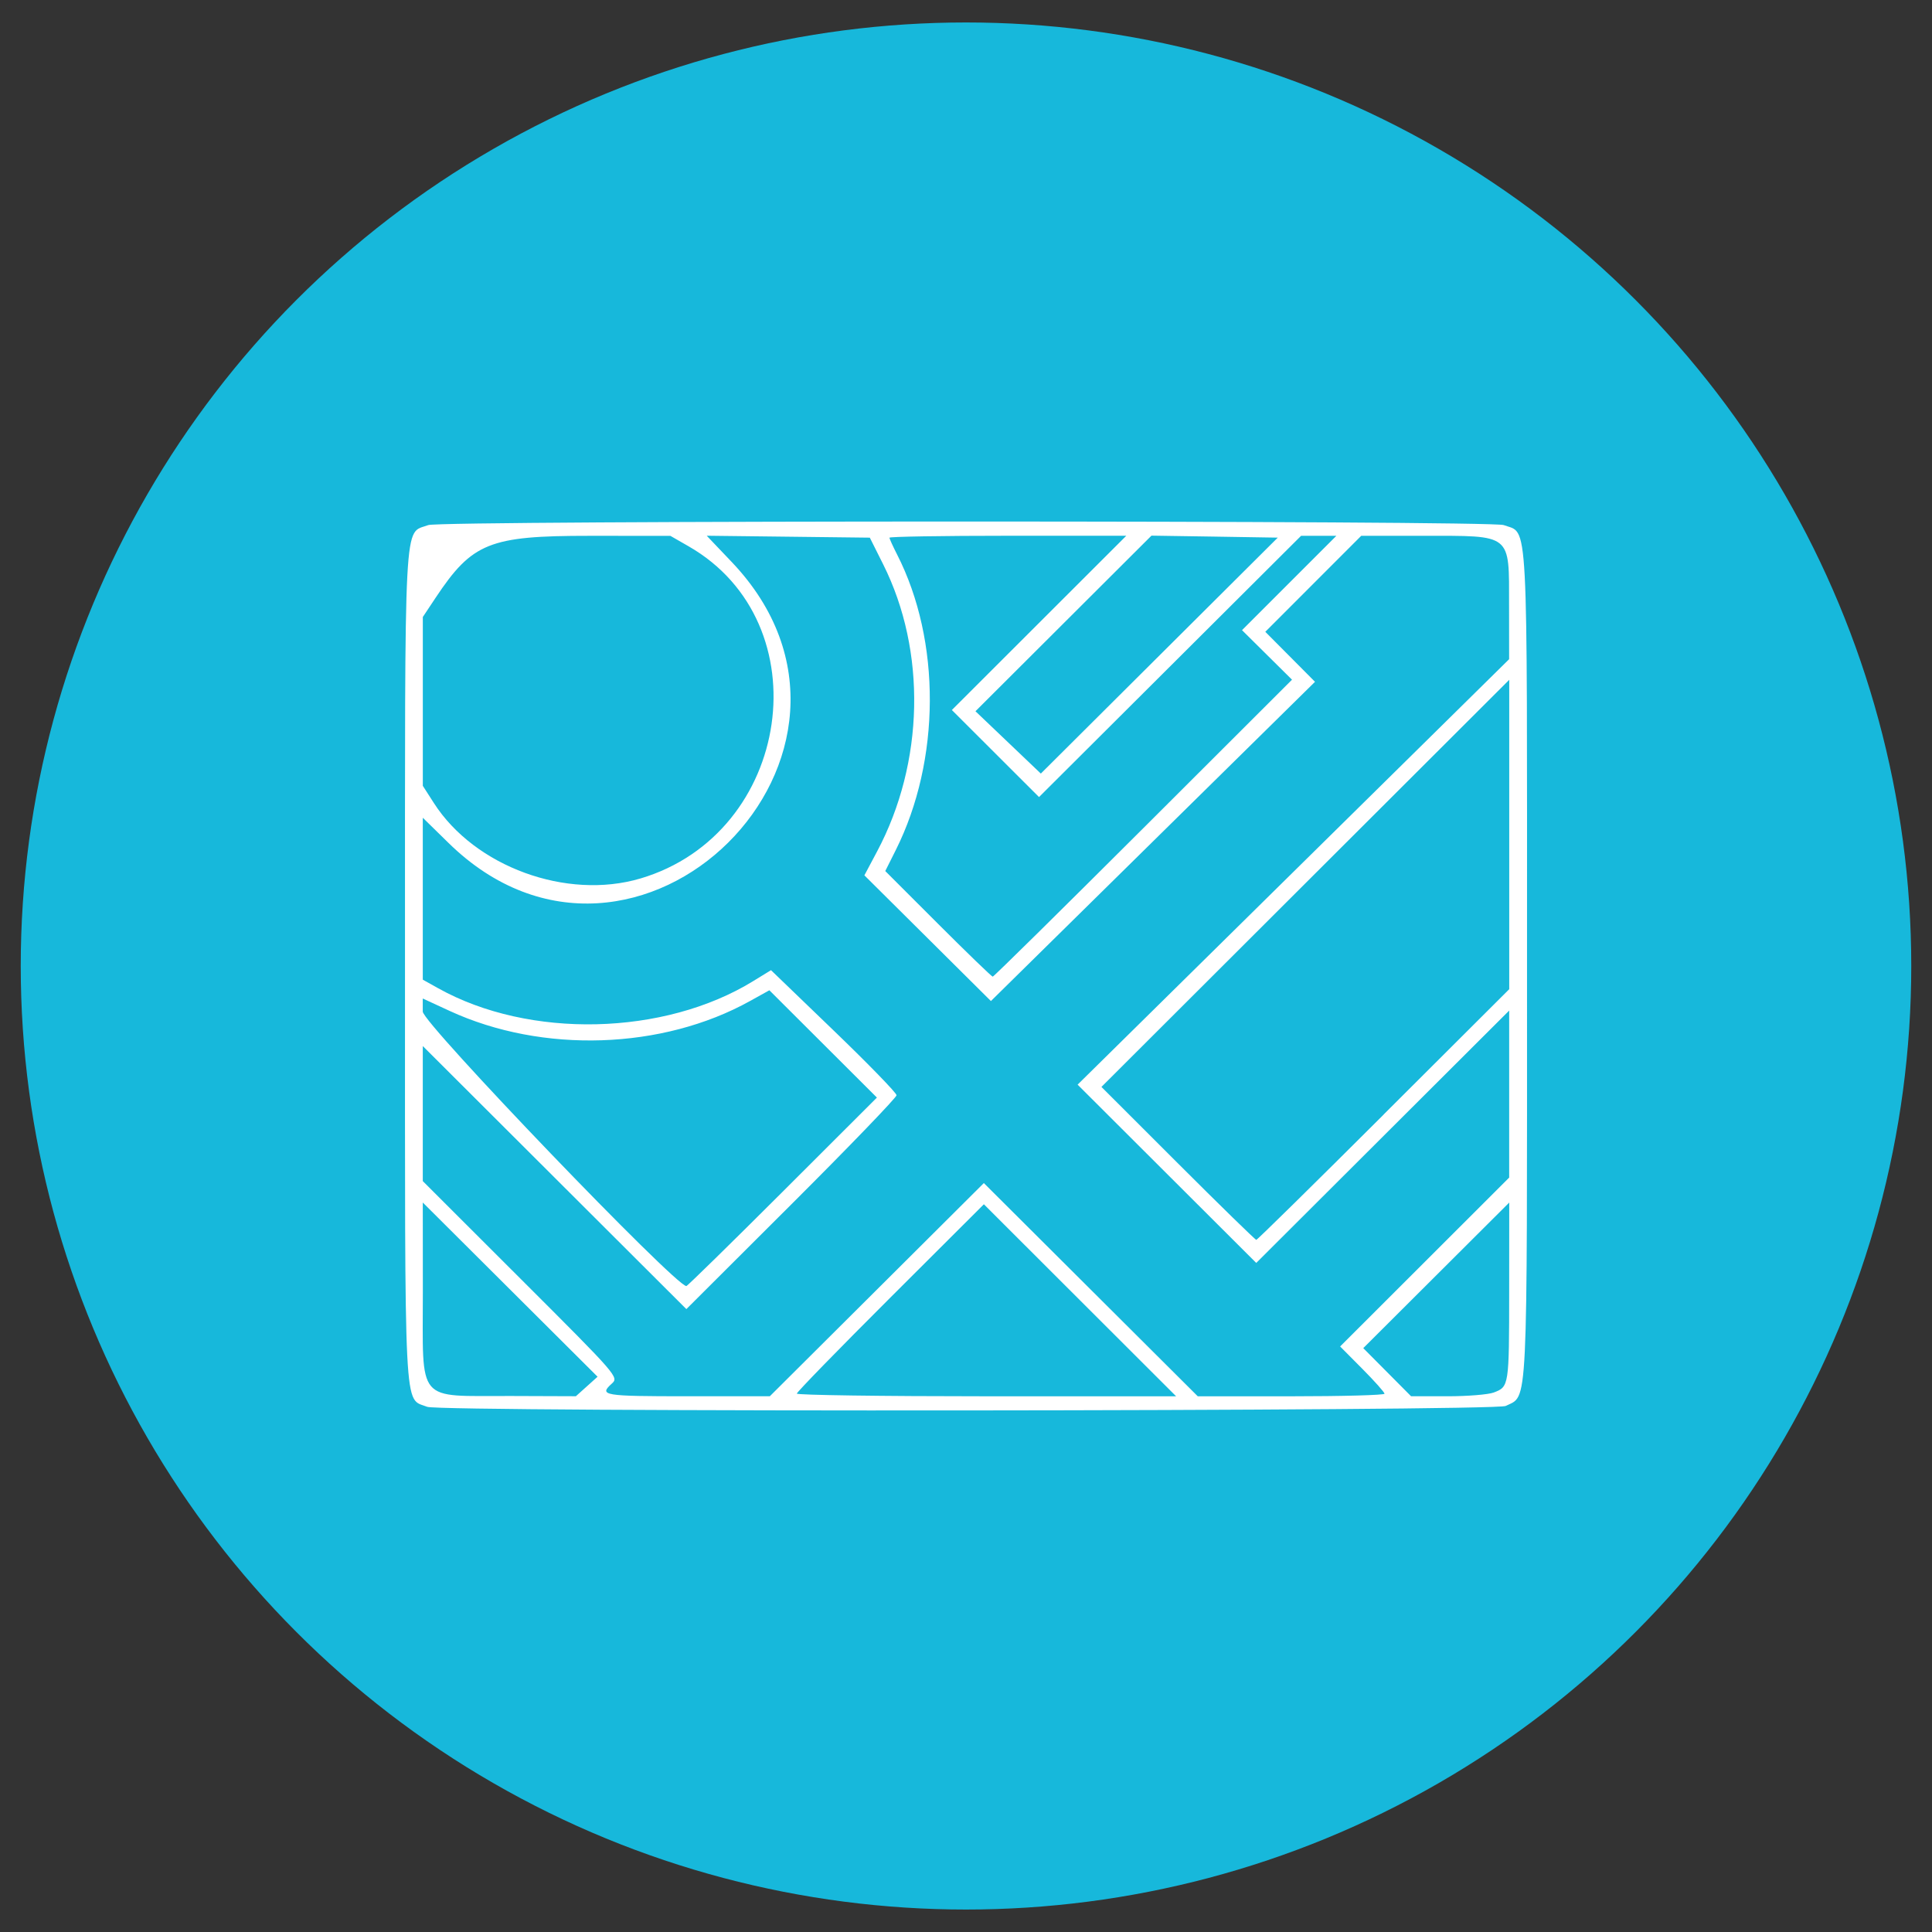<?xml version="1.0" encoding="UTF-8" standalone="no"?>
<!-- Created with Inkscape (http://www.inkscape.org/) -->

<svg
   width="250"
   height="250"
   viewBox="0 0 66.146 66.146"
   version="1.1"
   id="svg1"
   inkscape:version="1.3 (0e150ed6c4, 2023-07-21)"
   sodipodi:docname="catastro.svg"
   xmlns:inkscape="http://www.inkscape.org/namespaces/inkscape"
   xmlns:sodipodi="http://sodipodi.sourceforge.net/DTD/sodipodi-0.dtd"
   xmlns="http://www.w3.org/2000/svg"
   xmlns:svg="http://www.w3.org/2000/svg">
  <rect x="0" y="0" width="66.146" height="66.146" fill="#333333" stroke="none"/>
  <sodipodi:namedview
     id="namedview1"
     pagecolor="#ffffff"
     bordercolor="#000000"
     borderopacity="0.25"
     inkscape:showpageshadow="2"
     inkscape:pageopacity="0.0"
     inkscape:pagecheckerboard="0"
     inkscape:deskcolor="#d1d1d1"
     inkscape:document-units="mm"
     inkscape:zoom="1.9578168"
     inkscape:cx="80.702137"
     inkscape:cy="133.56714"
     inkscape:window-width="1920"
     inkscape:window-height="991"
     inkscape:window-x="-9"
     inkscape:window-y="-9"
     inkscape:window-maximized="1"
     inkscape:current-layer="layer1" />
  <defs
     id="defs1" />
  <g
     inkscape:label="Capa 1"
     inkscape:groupmode="layer"
     id="layer1">
    <ellipse
       style="fill:#17b8db;fill-opacity:1;stroke:#17b8db;stroke-width:0.396;stroke-linecap:round;stroke-linejoin:round;stroke-opacity:0"
       id="path1-7"
       cx="33.073"
       cy="33.073"
       rx="32.363"
       ry="32.304" />
    <path
       style="fill:#ffffff;fill-opacity:1;stroke-width:0.461"
       d="m 14.628,48.166 c -0.811,-0.325 -0.762,0.641 -0.762,-15.091 0,-15.799 -0.054,-14.774 0.8,-15.098 0.427,-0.162 36.388,-0.162 36.815,0 0.854,0.324 0.8,-0.693 0.8,15.037 2.89e-4,15.562 0.04,14.737 -0.731,15.122 -0.37,0.184 -36.463,0.214 -36.921,0.03 z m 5.459,-0.696 0.372,-0.335 -2.992,-2.982 -2.992,-2.982 0.002,3.042 c 0.002,3.884 -0.261,3.571 3.015,3.582 l 2.224,0.008 z m 9.933,-3.315 3.664,-3.65 3.662,3.65 3.662,3.65 h 3.197 c 1.758,0 3.197,-0.04 3.197,-0.088 0,-0.048 -0.342,-0.432 -0.76,-0.853 l -0.76,-0.765 2.894,-2.891 2.894,-2.891 v -2.859 -2.859 l -4.33,4.32 -4.33,4.32 -3.058,-3.052 -3.058,-3.052 7.387,-7.283 7.387,-7.283 -0.002,-1.838 c -0.002,-2.489 0.126,-2.386 -2.965,-2.386 h -2.097 l -1.642,1.643 -1.642,1.643 0.851,0.856 0.851,0.856 -5.548,5.465 -5.548,5.465 -2.166,-2.152 -2.166,-2.152 0.434,-0.816 c 1.617,-3.039 1.698,-6.86 0.209,-9.832 l -0.457,-0.913 -2.792,-0.033 -2.792,-0.033 0.856,0.899 c 6.19,6.504 -3.278,15.904 -9.693,9.622 l -0.884,-0.866 v 2.772 2.772 l 0.529,0.295 c 3.111,1.736 7.73,1.631 10.784,-0.246 l 0.609,-0.374 2.149,2.07 c 1.182,1.138 2.149,2.134 2.149,2.212 0,0.078 -1.619,1.758 -3.598,3.732 l -3.598,3.59 -4.512,-4.503 -4.512,-4.503 v 2.312 2.312 l 3.359,3.355 c 3.334,3.33 3.358,3.357 3.11,3.58 -0.447,0.404 -0.284,0.431 2.581,0.431 h 2.831 z m 6.956,0.363 -3.291,-3.287 -3.202,3.195 c -1.761,1.757 -3.202,3.236 -3.202,3.287 0,0.051 2.922,0.092 6.493,0.092 h 6.493 z m 14.167,3.157 c 0.522,-0.198 0.525,-0.218 0.527,-3.461 l 0.002,-3.042 -2.499,2.492 -2.499,2.492 0.819,0.824 0.819,0.824 h 1.245 c 0.685,0 1.399,-0.058 1.586,-0.129 z m -24.35,-6.871 3.23,-3.226 -1.841,-1.837 -1.841,-1.837 -0.659,0.366 c -3.001,1.669 -7.11,1.806 -10.287,0.341 l -0.921,-0.425 v 0.448 c 0,0.394 8.647,9.397 9.025,9.397 0.034,0 1.516,-1.452 3.293,-3.226 z m 20.579,-2.647 4.3,-4.29 v -5.296 -5.296 l -6.981,6.969 -6.981,6.969 2.62,2.618 c 1.441,1.44 2.648,2.618 2.682,2.618 0.034,0 1.996,-1.931 4.361,-4.29 z m -8.229,-9.802 5.092,-5.084 -0.856,-0.848 -0.856,-0.848 1.615,-1.615 1.615,-1.615 h -0.604 -0.604 l -4.486,4.472 -4.486,4.472 -1.492,-1.49 -1.492,-1.49 2.986,-2.983 2.986,-2.983 h -4.054 c -2.23,0 -4.054,0.03 -4.054,0.066 0,0.036 0.117,0.294 0.259,0.572 1.513,2.96 1.495,7.052 -0.043,10.123 l -0.36,0.718 1.808,1.808 c 0.995,0.994 1.837,1.808 1.871,1.808 0.035,0 2.355,-2.288 5.156,-5.084 z m -17.22,1.723 c 5.193,-1.538 6.237,-8.749 1.648,-11.377 l -0.619,-0.355 -2.779,-8.01e-4 c -3.416,-0.001 -4.005,0.236 -5.258,2.119 l -0.439,0.66 v 2.89 2.89 l 0.381,0.593 c 1.4,2.178 4.546,3.327 7.067,2.58 z m 19.662,-11.706 -2.162,-0.033 -3.013,3.006 -3.013,3.006 1.119,1.067 1.119,1.067 4.056,-4.039 4.056,-4.039 z"
       id="path54" />
  </g>
</svg>
